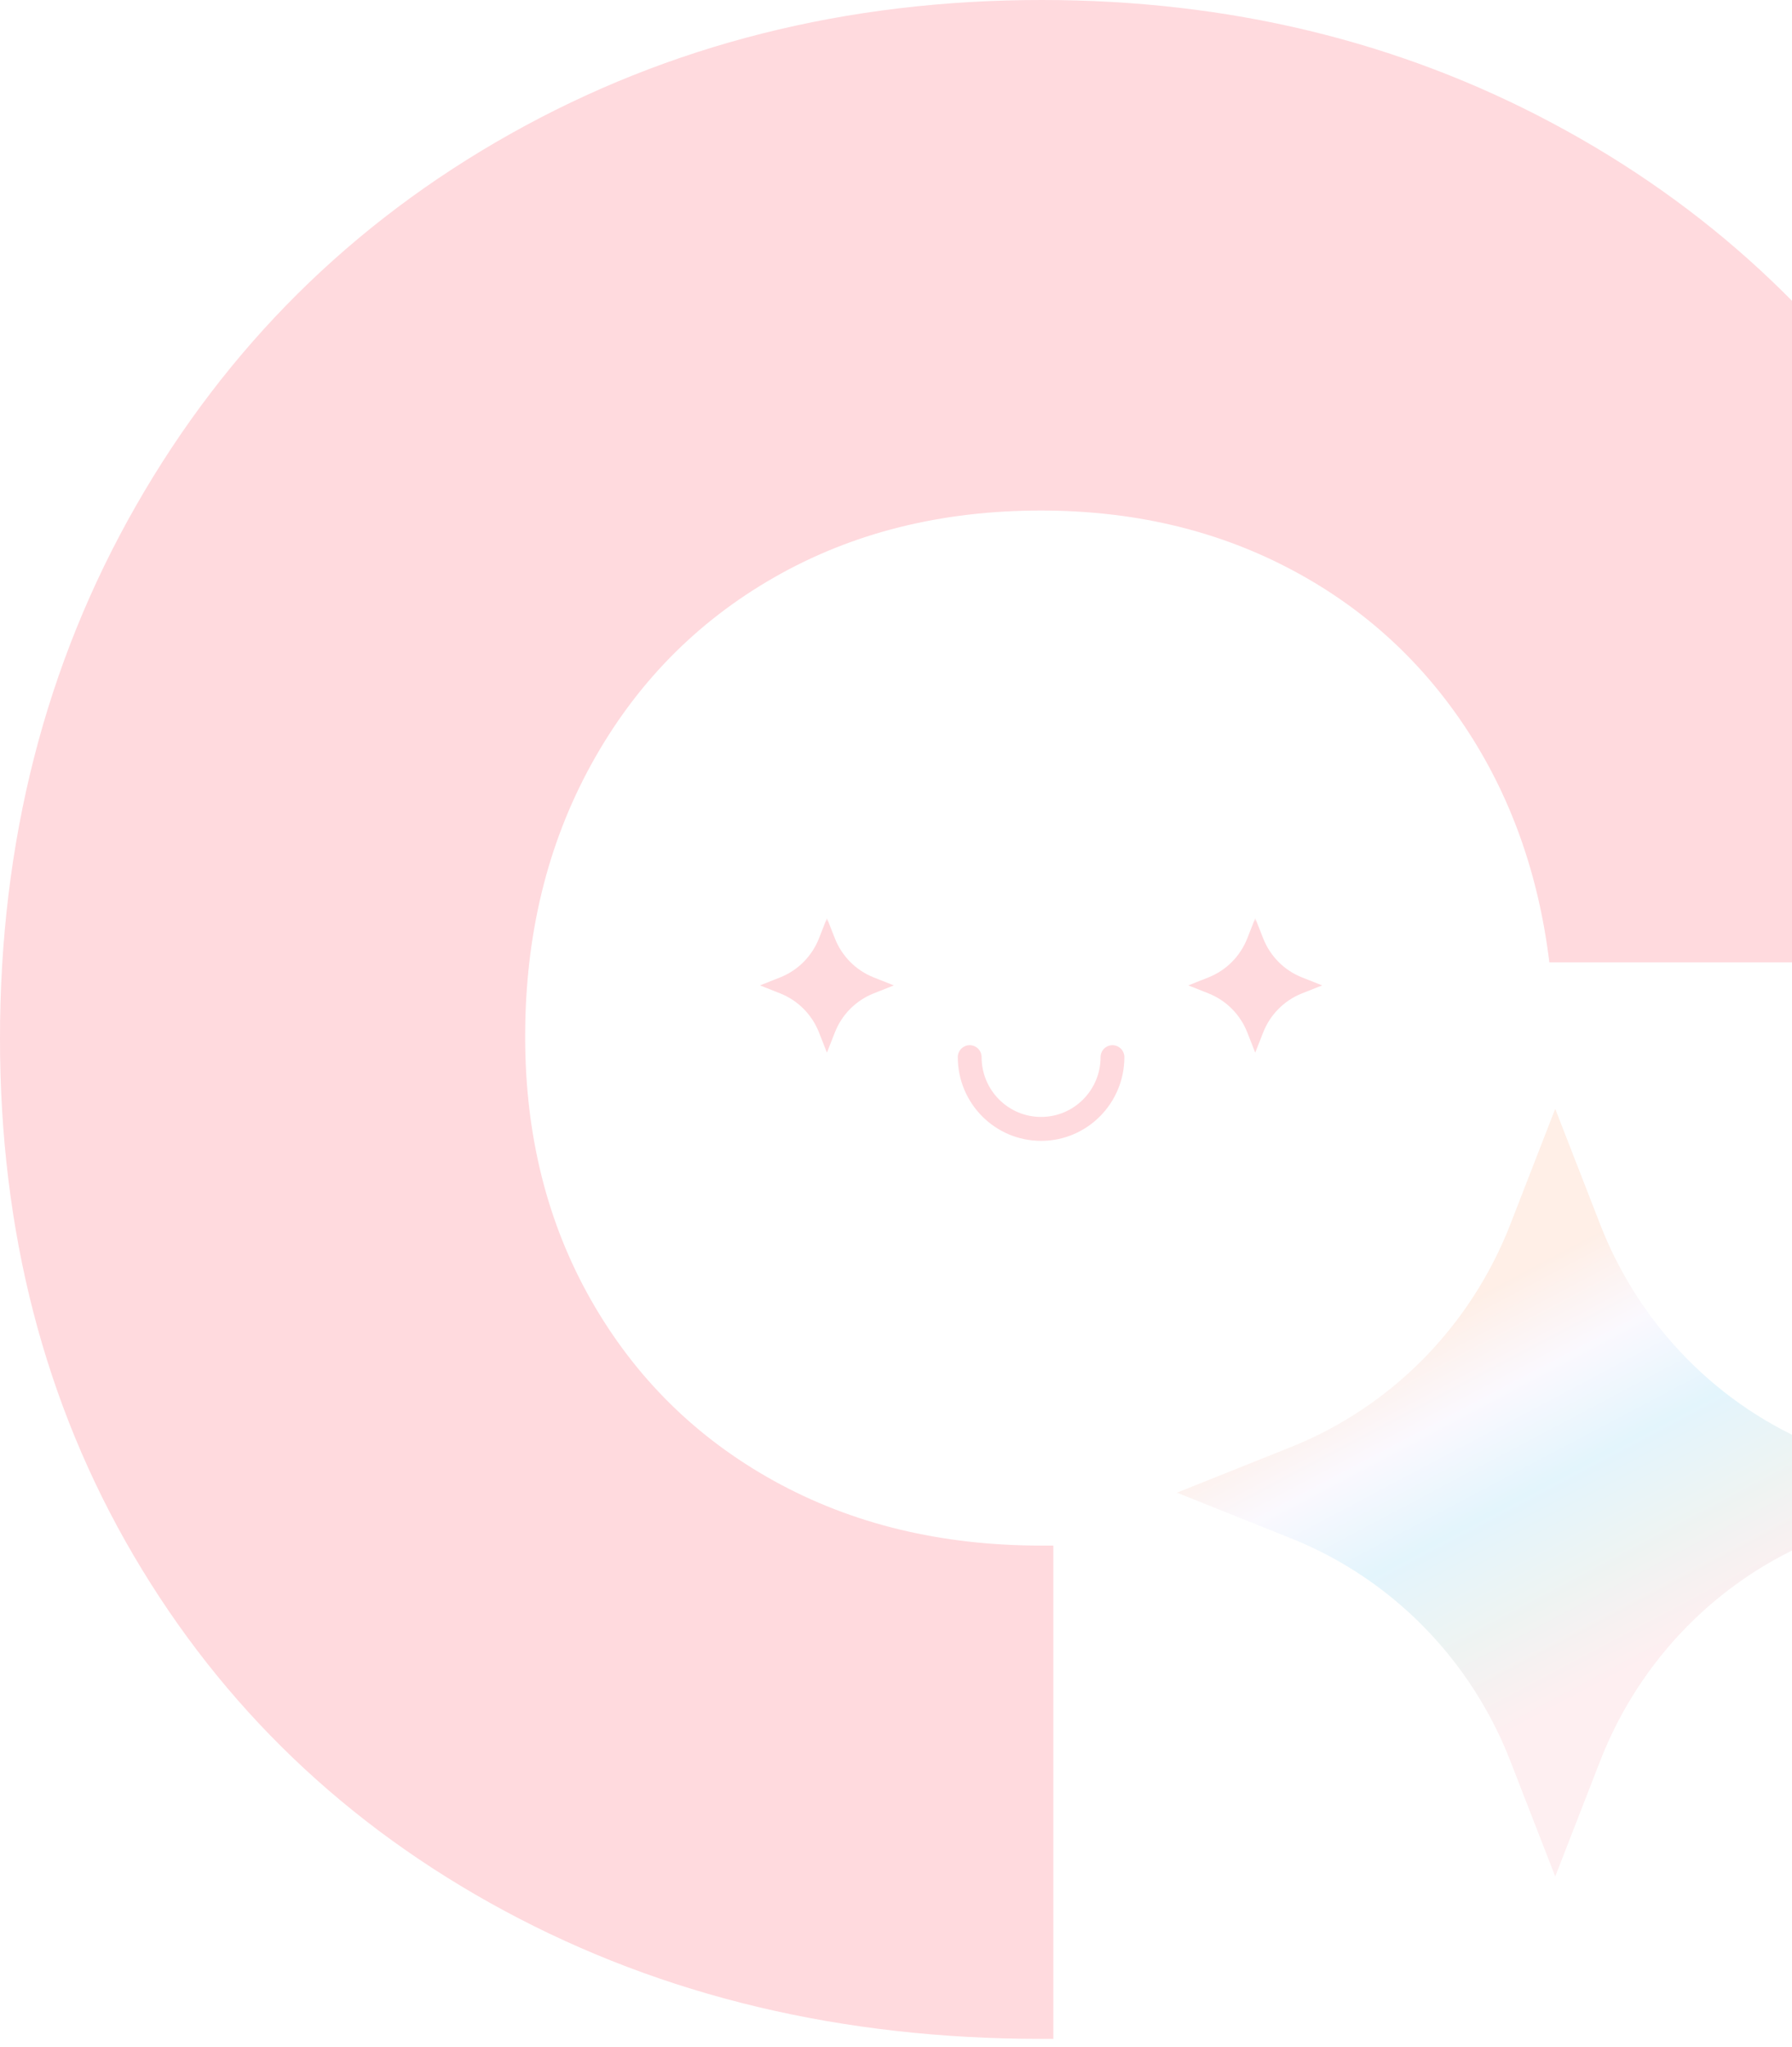 <svg width="353" height="403" viewBox="0 0 353 403" fill="none" xmlns="http://www.w3.org/2000/svg">
    <g opacity="0.15">
        <path
            d="M205.065 401.382C165.831 401.382 130.616 392.989 99.418 376.202C68.221 359.411 43.851 336.075 26.307 306.195C8.769 276.309 0 242.4 0 204.467C0 165.753 8.928 130.787 26.784 99.57C44.639 68.352 69.216 43.955 100.514 26.376C131.817 8.792 166.712 0 205.199 0C241.93 0 275.448 8.073 305.754 24.218C336.06 40.358 360.408 62.831 378.798 91.638C397.189 120.439 407.455 153.044 409.595 189.454H305.202C303.062 171.915 297.492 156.413 288.492 142.948C279.491 129.484 267.797 119.045 253.407 111.633C239.023 104.215 222.909 100.506 205.065 100.506C185.359 100.506 167.832 104.897 152.484 113.681C137.142 122.459 125.132 134.735 116.455 150.51C107.783 166.279 103.448 184.138 103.448 204.088C103.448 223.465 107.783 240.765 116.455 255.989C125.132 271.212 137.142 283.067 152.484 291.553C167.832 300.033 185.359 304.273 205.065 304.273H207.489V401.382H205.065Z"
            fill="#FF0420" />
        <path
            d="M306.36 218.292L315.2 241.013C323.006 261.087 338.648 276.963 358.394 284.86L380.88 293.854L358.394 302.849C338.648 310.743 323.006 326.622 315.2 346.696L306.36 369.417L297.525 346.696C289.716 326.622 274.072 310.743 254.331 302.849L231.84 293.854L254.331 284.86C274.072 276.963 289.716 261.087 297.525 241.013L306.36 218.292Z"
            fill="url(#paint0_linear_2173_7967)" />
        <mask id="mask0_2173_7967" style="mask-type:luminance" maskUnits="userSpaceOnUse" x="143" y="180" width="122"
            height="50">
            <path d="M264.478 180.748H143.975V229.411H264.478V180.748Z" fill="white" />
        </mask>
        <g mask="url(#mask0_2173_7967)">
            <path fill-rule="evenodd" clip-rule="evenodd"
                d="M191.017 205.763C192.312 205.763 193.361 206.817 193.361 208.117C193.361 214.618 198.607 219.888 205.08 219.888C211.551 219.888 216.798 214.618 216.798 208.117C216.798 206.817 217.847 205.763 219.142 205.763C220.436 205.763 221.485 206.817 221.485 208.117C221.485 217.218 214.14 224.596 205.08 224.596C196.019 224.596 188.674 217.218 188.674 208.117C188.674 206.817 189.723 205.763 191.017 205.763Z"
                fill="#FF0420" />
            <path
                d="M162.892 180.749L164.456 184.731C165.836 188.248 168.604 191.03 172.097 192.414L176.075 193.991L172.097 195.567C168.604 196.95 165.836 199.733 164.456 203.25L162.892 207.232L161.329 203.25C159.947 199.733 157.18 196.95 153.687 195.567L149.709 193.991L153.687 192.414C157.18 191.03 159.947 188.248 161.329 184.731L162.892 180.749Z"
                fill="#FF0420" />
            <path
                d="M247.263 180.75L248.827 184.731C250.208 188.249 252.975 191.031 256.468 192.415L260.446 193.991L256.468 195.567C252.975 196.951 250.208 199.733 248.827 203.251L247.263 207.233L245.7 203.251C244.319 199.733 241.551 196.951 238.059 195.567L234.08 193.991L238.059 192.415C241.551 191.031 244.319 188.249 245.7 184.731L247.263 180.75Z"
                fill="#FF0420" />
        </g>
    </g>
    <defs>
        <linearGradient id="paint0_linear_2173_7967" x1="264.96" y1="268.667" x2="301.91" y2="338.547"
            gradientUnits="userSpaceOnUse">
            <stop stop-color="#FC925B" />
            <stop offset="0.24" stop-color="#E0D5FA" />
            <stop offset="0.495" stop-color="#44B9ED" />
            <stop offset="0.755" stop-color="#90B1A9" />
            <stop offset="1" stop-color="#F7949E" />
        </linearGradient>
    </defs>
</svg>